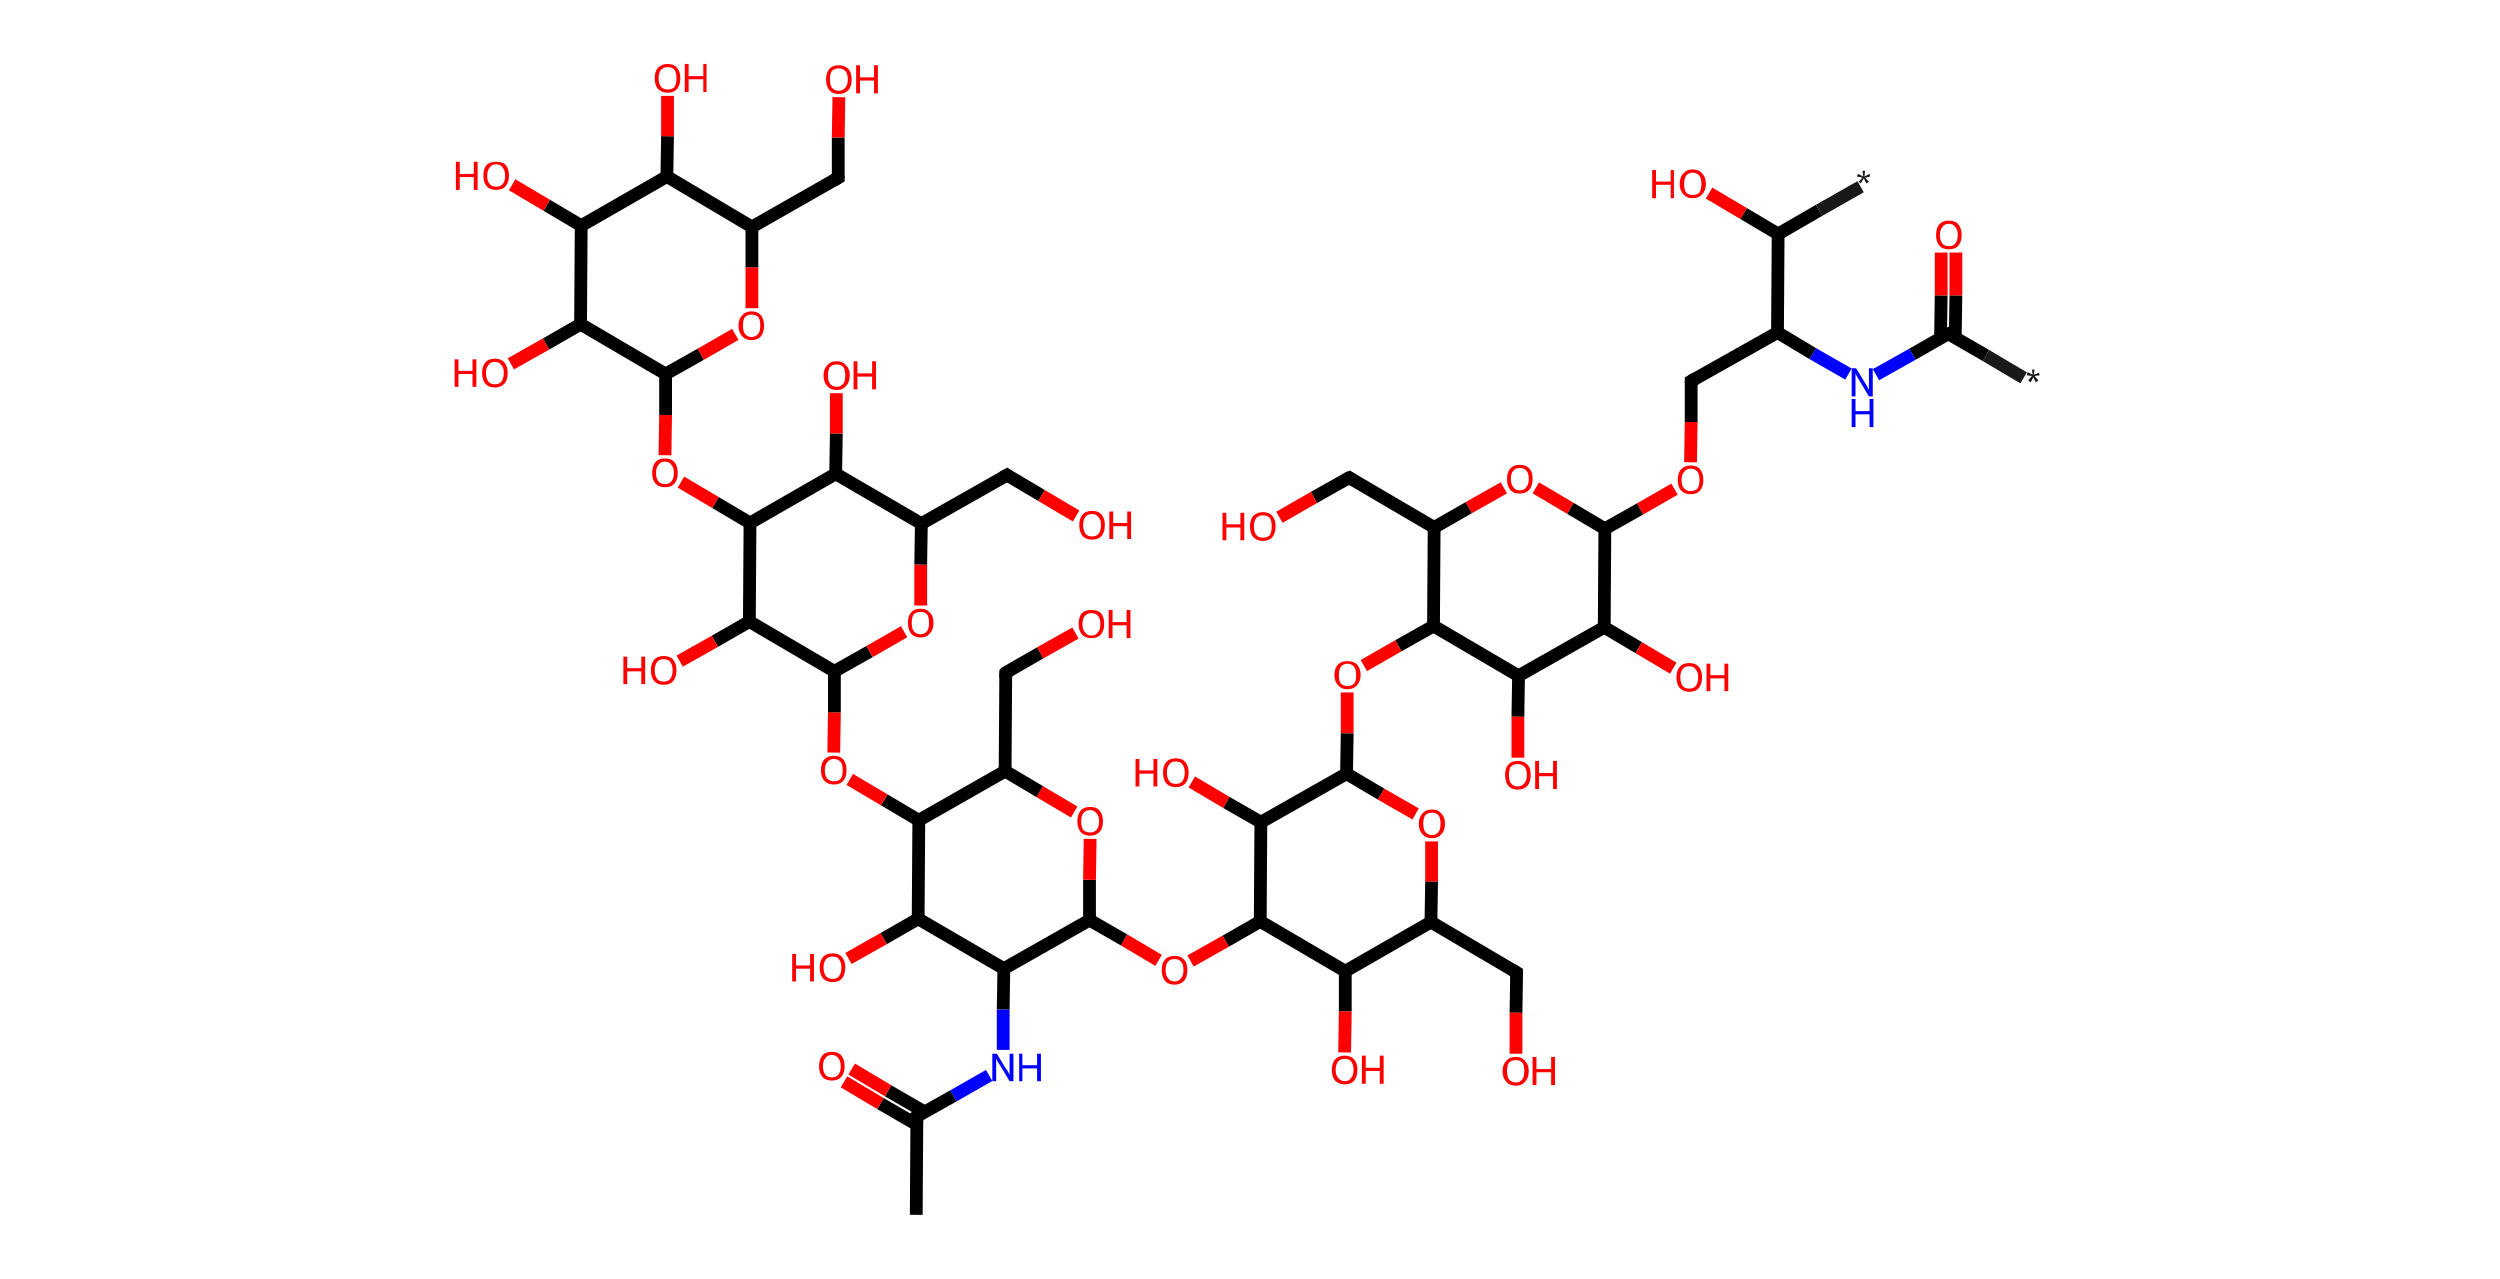 <?xml version='1.0' encoding='ASCII' standalone='yes'?>
<svg xmlns="http://www.w3.org/2000/svg" xmlns:rdkit="http://www.rdkit.org/xml" xmlns:xlink="http://www.w3.org/1999/xlink" version="1.1" baseProfile="full" xml:space="preserve" width="391px" height="200px" viewBox="0 0 391 200">
<!-- END OF HEADER -->
<rect style="opacity:1.0;fill:#FFFFFF;stroke:none" width="391.0" height="200.0" x="0.0" y="0.0"> </rect>
<path class="bond-0 atom-0 atom-1" d="M 316.5,59.1 L 310.6,55.6" style="fill:none;fill-rule:evenodd;stroke:#191919;stroke-width:2.0px;stroke-linecap:butt;stroke-linejoin:miter;stroke-opacity:1"/>
<path class="bond-0 atom-0 atom-1" d="M 310.6,55.6 L 304.7,52.2" style="fill:none;fill-rule:evenodd;stroke:#000000;stroke-width:2.0px;stroke-linecap:butt;stroke-linejoin:miter;stroke-opacity:1"/>
<path class="bond-1 atom-1 atom-2" d="M 305.8,52.9 L 305.9,46.2" style="fill:none;fill-rule:evenodd;stroke:#000000;stroke-width:2.0px;stroke-linecap:butt;stroke-linejoin:miter;stroke-opacity:1"/>
<path class="bond-1 atom-1 atom-2" d="M 305.9,46.2 L 305.9,39.5" style="fill:none;fill-rule:evenodd;stroke:#FF0000;stroke-width:2.0px;stroke-linecap:butt;stroke-linejoin:miter;stroke-opacity:1"/>
<path class="bond-1 atom-1 atom-2" d="M 303.5,52.8 L 303.6,46.2" style="fill:none;fill-rule:evenodd;stroke:#000000;stroke-width:2.0px;stroke-linecap:butt;stroke-linejoin:miter;stroke-opacity:1"/>
<path class="bond-1 atom-1 atom-2" d="M 303.6,46.2 L 303.6,39.5" style="fill:none;fill-rule:evenodd;stroke:#FF0000;stroke-width:2.0px;stroke-linecap:butt;stroke-linejoin:miter;stroke-opacity:1"/>
<path class="bond-2 atom-1 atom-3" d="M 304.7,52.2 L 299.1,55.4" style="fill:none;fill-rule:evenodd;stroke:#000000;stroke-width:2.0px;stroke-linecap:butt;stroke-linejoin:miter;stroke-opacity:1"/>
<path class="bond-2 atom-1 atom-3" d="M 299.1,55.4 L 293.4,58.6" style="fill:none;fill-rule:evenodd;stroke:#0000FF;stroke-width:2.0px;stroke-linecap:butt;stroke-linejoin:miter;stroke-opacity:1"/>
<path class="bond-3 atom-3 atom-4" d="M 289.1,58.5 L 283.5,55.3" style="fill:none;fill-rule:evenodd;stroke:#0000FF;stroke-width:2.0px;stroke-linecap:butt;stroke-linejoin:miter;stroke-opacity:1"/>
<path class="bond-3 atom-3 atom-4" d="M 283.5,55.3 L 278.0,52.0" style="fill:none;fill-rule:evenodd;stroke:#000000;stroke-width:2.0px;stroke-linecap:butt;stroke-linejoin:miter;stroke-opacity:1"/>
<path class="bond-4 atom-4 atom-5" d="M 278.0,52.0 L 264.5,59.6" style="fill:none;fill-rule:evenodd;stroke:#000000;stroke-width:2.0px;stroke-linecap:butt;stroke-linejoin:miter;stroke-opacity:1"/>
<path class="bond-5 atom-5 atom-6" d="M 264.5,59.6 L 264.5,66.0" style="fill:none;fill-rule:evenodd;stroke:#000000;stroke-width:2.0px;stroke-linecap:butt;stroke-linejoin:miter;stroke-opacity:1"/>
<path class="bond-5 atom-5 atom-6" d="M 264.5,66.0 L 264.4,72.3" style="fill:none;fill-rule:evenodd;stroke:#FF0000;stroke-width:2.0px;stroke-linecap:butt;stroke-linejoin:miter;stroke-opacity:1"/>
<path class="bond-6 atom-6 atom-7" d="M 261.9,76.5 L 256.5,79.6" style="fill:none;fill-rule:evenodd;stroke:#FF0000;stroke-width:2.0px;stroke-linecap:butt;stroke-linejoin:miter;stroke-opacity:1"/>
<path class="bond-6 atom-6 atom-7" d="M 256.5,79.6 L 251.0,82.7" style="fill:none;fill-rule:evenodd;stroke:#000000;stroke-width:2.0px;stroke-linecap:butt;stroke-linejoin:miter;stroke-opacity:1"/>
<path class="bond-7 atom-7 atom-8" d="M 251.0,82.7 L 245.6,79.5" style="fill:none;fill-rule:evenodd;stroke:#000000;stroke-width:2.0px;stroke-linecap:butt;stroke-linejoin:miter;stroke-opacity:1"/>
<path class="bond-7 atom-7 atom-8" d="M 245.6,79.5 L 240.2,76.3" style="fill:none;fill-rule:evenodd;stroke:#FF0000;stroke-width:2.0px;stroke-linecap:butt;stroke-linejoin:miter;stroke-opacity:1"/>
<path class="bond-8 atom-8 atom-9" d="M 235.2,76.3 L 229.7,79.4" style="fill:none;fill-rule:evenodd;stroke:#FF0000;stroke-width:2.0px;stroke-linecap:butt;stroke-linejoin:miter;stroke-opacity:1"/>
<path class="bond-8 atom-8 atom-9" d="M 229.7,79.4 L 224.3,82.5" style="fill:none;fill-rule:evenodd;stroke:#000000;stroke-width:2.0px;stroke-linecap:butt;stroke-linejoin:miter;stroke-opacity:1"/>
<path class="bond-9 atom-9 atom-10" d="M 224.3,82.5 L 211.0,74.7" style="fill:none;fill-rule:evenodd;stroke:#000000;stroke-width:2.0px;stroke-linecap:butt;stroke-linejoin:miter;stroke-opacity:1"/>
<path class="bond-10 atom-10 atom-11" d="M 211.0,74.7 L 205.5,77.8" style="fill:none;fill-rule:evenodd;stroke:#000000;stroke-width:2.0px;stroke-linecap:butt;stroke-linejoin:miter;stroke-opacity:1"/>
<path class="bond-10 atom-10 atom-11" d="M 205.5,77.8 L 200.1,80.9" style="fill:none;fill-rule:evenodd;stroke:#FF0000;stroke-width:2.0px;stroke-linecap:butt;stroke-linejoin:miter;stroke-opacity:1"/>
<path class="bond-11 atom-9 atom-12" d="M 224.3,82.5 L 224.2,97.9" style="fill:none;fill-rule:evenodd;stroke:#000000;stroke-width:2.0px;stroke-linecap:butt;stroke-linejoin:miter;stroke-opacity:1"/>
<path class="bond-12 atom-12 atom-13" d="M 224.2,97.9 L 218.7,101.0" style="fill:none;fill-rule:evenodd;stroke:#000000;stroke-width:2.0px;stroke-linecap:butt;stroke-linejoin:miter;stroke-opacity:1"/>
<path class="bond-12 atom-12 atom-13" d="M 218.7,101.0 L 213.3,104.1" style="fill:none;fill-rule:evenodd;stroke:#FF0000;stroke-width:2.0px;stroke-linecap:butt;stroke-linejoin:miter;stroke-opacity:1"/>
<path class="bond-13 atom-13 atom-14" d="M 210.7,108.3 L 210.7,114.7" style="fill:none;fill-rule:evenodd;stroke:#FF0000;stroke-width:2.0px;stroke-linecap:butt;stroke-linejoin:miter;stroke-opacity:1"/>
<path class="bond-13 atom-13 atom-14" d="M 210.7,114.7 L 210.6,121.0" style="fill:none;fill-rule:evenodd;stroke:#000000;stroke-width:2.0px;stroke-linecap:butt;stroke-linejoin:miter;stroke-opacity:1"/>
<path class="bond-14 atom-14 atom-15" d="M 210.6,121.0 L 216.0,124.2" style="fill:none;fill-rule:evenodd;stroke:#000000;stroke-width:2.0px;stroke-linecap:butt;stroke-linejoin:miter;stroke-opacity:1"/>
<path class="bond-14 atom-14 atom-15" d="M 216.0,124.2 L 221.4,127.3" style="fill:none;fill-rule:evenodd;stroke:#FF0000;stroke-width:2.0px;stroke-linecap:butt;stroke-linejoin:miter;stroke-opacity:1"/>
<path class="bond-15 atom-15 atom-16" d="M 223.9,131.6 L 223.9,137.9" style="fill:none;fill-rule:evenodd;stroke:#FF0000;stroke-width:2.0px;stroke-linecap:butt;stroke-linejoin:miter;stroke-opacity:1"/>
<path class="bond-15 atom-15 atom-16" d="M 223.9,137.9 L 223.8,144.2" style="fill:none;fill-rule:evenodd;stroke:#000000;stroke-width:2.0px;stroke-linecap:butt;stroke-linejoin:miter;stroke-opacity:1"/>
<path class="bond-16 atom-16 atom-17" d="M 223.8,144.2 L 237.2,152.1" style="fill:none;fill-rule:evenodd;stroke:#000000;stroke-width:2.0px;stroke-linecap:butt;stroke-linejoin:miter;stroke-opacity:1"/>
<path class="bond-17 atom-17 atom-18" d="M 237.2,152.1 L 237.1,158.4" style="fill:none;fill-rule:evenodd;stroke:#000000;stroke-width:2.0px;stroke-linecap:butt;stroke-linejoin:miter;stroke-opacity:1"/>
<path class="bond-17 atom-17 atom-18" d="M 237.1,158.4 L 237.1,164.8" style="fill:none;fill-rule:evenodd;stroke:#FF0000;stroke-width:2.0px;stroke-linecap:butt;stroke-linejoin:miter;stroke-opacity:1"/>
<path class="bond-18 atom-16 atom-19" d="M 223.8,144.2 L 210.4,151.9" style="fill:none;fill-rule:evenodd;stroke:#000000;stroke-width:2.0px;stroke-linecap:butt;stroke-linejoin:miter;stroke-opacity:1"/>
<path class="bond-19 atom-19 atom-20" d="M 210.4,151.9 L 210.4,158.2" style="fill:none;fill-rule:evenodd;stroke:#000000;stroke-width:2.0px;stroke-linecap:butt;stroke-linejoin:miter;stroke-opacity:1"/>
<path class="bond-19 atom-19 atom-20" d="M 210.4,158.2 L 210.3,164.6" style="fill:none;fill-rule:evenodd;stroke:#FF0000;stroke-width:2.0px;stroke-linecap:butt;stroke-linejoin:miter;stroke-opacity:1"/>
<path class="bond-20 atom-19 atom-21" d="M 210.4,151.9 L 197.1,144.1" style="fill:none;fill-rule:evenodd;stroke:#000000;stroke-width:2.0px;stroke-linecap:butt;stroke-linejoin:miter;stroke-opacity:1"/>
<path class="bond-21 atom-21 atom-22" d="M 197.1,144.1 L 191.7,147.2" style="fill:none;fill-rule:evenodd;stroke:#000000;stroke-width:2.0px;stroke-linecap:butt;stroke-linejoin:miter;stroke-opacity:1"/>
<path class="bond-21 atom-21 atom-22" d="M 191.7,147.2 L 186.2,150.3" style="fill:none;fill-rule:evenodd;stroke:#FF0000;stroke-width:2.0px;stroke-linecap:butt;stroke-linejoin:miter;stroke-opacity:1"/>
<path class="bond-22 atom-22 atom-23" d="M 181.2,150.2 L 175.8,147.0" style="fill:none;fill-rule:evenodd;stroke:#FF0000;stroke-width:2.0px;stroke-linecap:butt;stroke-linejoin:miter;stroke-opacity:1"/>
<path class="bond-22 atom-22 atom-23" d="M 175.8,147.0 L 170.4,143.9" style="fill:none;fill-rule:evenodd;stroke:#000000;stroke-width:2.0px;stroke-linecap:butt;stroke-linejoin:miter;stroke-opacity:1"/>
<path class="bond-23 atom-23 atom-24" d="M 170.4,143.9 L 170.4,137.6" style="fill:none;fill-rule:evenodd;stroke:#000000;stroke-width:2.0px;stroke-linecap:butt;stroke-linejoin:miter;stroke-opacity:1"/>
<path class="bond-23 atom-23 atom-24" d="M 170.4,137.6 L 170.5,131.2" style="fill:none;fill-rule:evenodd;stroke:#FF0000;stroke-width:2.0px;stroke-linecap:butt;stroke-linejoin:miter;stroke-opacity:1"/>
<path class="bond-24 atom-24 atom-25" d="M 168.0,127.0 L 162.6,123.8" style="fill:none;fill-rule:evenodd;stroke:#FF0000;stroke-width:2.0px;stroke-linecap:butt;stroke-linejoin:miter;stroke-opacity:1"/>
<path class="bond-24 atom-24 atom-25" d="M 162.6,123.8 L 157.2,120.6" style="fill:none;fill-rule:evenodd;stroke:#000000;stroke-width:2.0px;stroke-linecap:butt;stroke-linejoin:miter;stroke-opacity:1"/>
<path class="bond-25 atom-25 atom-26" d="M 157.2,120.6 L 157.3,105.2" style="fill:none;fill-rule:evenodd;stroke:#000000;stroke-width:2.0px;stroke-linecap:butt;stroke-linejoin:miter;stroke-opacity:1"/>
<path class="bond-26 atom-26 atom-27" d="M 157.3,105.2 L 162.7,102.1" style="fill:none;fill-rule:evenodd;stroke:#000000;stroke-width:2.0px;stroke-linecap:butt;stroke-linejoin:miter;stroke-opacity:1"/>
<path class="bond-26 atom-26 atom-27" d="M 162.7,102.1 L 168.2,99.0" style="fill:none;fill-rule:evenodd;stroke:#FF0000;stroke-width:2.0px;stroke-linecap:butt;stroke-linejoin:miter;stroke-opacity:1"/>
<path class="bond-27 atom-25 atom-28" d="M 157.2,120.6 L 143.7,128.3" style="fill:none;fill-rule:evenodd;stroke:#000000;stroke-width:2.0px;stroke-linecap:butt;stroke-linejoin:miter;stroke-opacity:1"/>
<path class="bond-28 atom-28 atom-29" d="M 143.7,128.3 L 138.3,125.1" style="fill:none;fill-rule:evenodd;stroke:#000000;stroke-width:2.0px;stroke-linecap:butt;stroke-linejoin:miter;stroke-opacity:1"/>
<path class="bond-28 atom-28 atom-29" d="M 138.3,125.1 L 132.9,121.9" style="fill:none;fill-rule:evenodd;stroke:#FF0000;stroke-width:2.0px;stroke-linecap:butt;stroke-linejoin:miter;stroke-opacity:1"/>
<path class="bond-29 atom-29 atom-30" d="M 130.4,117.7 L 130.5,111.4" style="fill:none;fill-rule:evenodd;stroke:#FF0000;stroke-width:2.0px;stroke-linecap:butt;stroke-linejoin:miter;stroke-opacity:1"/>
<path class="bond-29 atom-29 atom-30" d="M 130.5,111.4 L 130.5,105.0" style="fill:none;fill-rule:evenodd;stroke:#000000;stroke-width:2.0px;stroke-linecap:butt;stroke-linejoin:miter;stroke-opacity:1"/>
<path class="bond-30 atom-30 atom-31" d="M 130.5,105.0 L 136.0,101.9" style="fill:none;fill-rule:evenodd;stroke:#000000;stroke-width:2.0px;stroke-linecap:butt;stroke-linejoin:miter;stroke-opacity:1"/>
<path class="bond-30 atom-30 atom-31" d="M 136.0,101.9 L 141.4,98.8" style="fill:none;fill-rule:evenodd;stroke:#FF0000;stroke-width:2.0px;stroke-linecap:butt;stroke-linejoin:miter;stroke-opacity:1"/>
<path class="bond-31 atom-31 atom-32" d="M 144.0,94.7 L 144.0,88.3" style="fill:none;fill-rule:evenodd;stroke:#FF0000;stroke-width:2.0px;stroke-linecap:butt;stroke-linejoin:miter;stroke-opacity:1"/>
<path class="bond-31 atom-31 atom-32" d="M 144.0,88.3 L 144.1,81.9" style="fill:none;fill-rule:evenodd;stroke:#000000;stroke-width:2.0px;stroke-linecap:butt;stroke-linejoin:miter;stroke-opacity:1"/>
<path class="bond-32 atom-32 atom-33" d="M 144.1,81.9 L 157.5,74.3" style="fill:none;fill-rule:evenodd;stroke:#000000;stroke-width:2.0px;stroke-linecap:butt;stroke-linejoin:miter;stroke-opacity:1"/>
<path class="bond-33 atom-33 atom-34" d="M 157.5,74.3 L 162.9,77.5" style="fill:none;fill-rule:evenodd;stroke:#000000;stroke-width:2.0px;stroke-linecap:butt;stroke-linejoin:miter;stroke-opacity:1"/>
<path class="bond-33 atom-33 atom-34" d="M 162.9,77.5 L 168.3,80.7" style="fill:none;fill-rule:evenodd;stroke:#FF0000;stroke-width:2.0px;stroke-linecap:butt;stroke-linejoin:miter;stroke-opacity:1"/>
<path class="bond-34 atom-32 atom-35" d="M 144.1,81.9 L 130.7,74.1" style="fill:none;fill-rule:evenodd;stroke:#000000;stroke-width:2.0px;stroke-linecap:butt;stroke-linejoin:miter;stroke-opacity:1"/>
<path class="bond-35 atom-35 atom-36" d="M 130.7,74.1 L 130.8,67.8" style="fill:none;fill-rule:evenodd;stroke:#000000;stroke-width:2.0px;stroke-linecap:butt;stroke-linejoin:miter;stroke-opacity:1"/>
<path class="bond-35 atom-35 atom-36" d="M 130.8,67.8 L 130.8,61.5" style="fill:none;fill-rule:evenodd;stroke:#FF0000;stroke-width:2.0px;stroke-linecap:butt;stroke-linejoin:miter;stroke-opacity:1"/>
<path class="bond-36 atom-35 atom-37" d="M 130.7,74.1 L 117.3,81.8" style="fill:none;fill-rule:evenodd;stroke:#000000;stroke-width:2.0px;stroke-linecap:butt;stroke-linejoin:miter;stroke-opacity:1"/>
<path class="bond-37 atom-37 atom-38" d="M 117.3,81.8 L 111.9,78.6" style="fill:none;fill-rule:evenodd;stroke:#000000;stroke-width:2.0px;stroke-linecap:butt;stroke-linejoin:miter;stroke-opacity:1"/>
<path class="bond-37 atom-37 atom-38" d="M 111.9,78.6 L 106.5,75.4" style="fill:none;fill-rule:evenodd;stroke:#FF0000;stroke-width:2.0px;stroke-linecap:butt;stroke-linejoin:miter;stroke-opacity:1"/>
<path class="bond-38 atom-38 atom-39" d="M 104.0,71.2 L 104.1,64.9" style="fill:none;fill-rule:evenodd;stroke:#FF0000;stroke-width:2.0px;stroke-linecap:butt;stroke-linejoin:miter;stroke-opacity:1"/>
<path class="bond-38 atom-38 atom-39" d="M 104.1,64.9 L 104.1,58.5" style="fill:none;fill-rule:evenodd;stroke:#000000;stroke-width:2.0px;stroke-linecap:butt;stroke-linejoin:miter;stroke-opacity:1"/>
<path class="bond-39 atom-39 atom-40" d="M 104.1,58.5 L 109.6,55.4" style="fill:none;fill-rule:evenodd;stroke:#000000;stroke-width:2.0px;stroke-linecap:butt;stroke-linejoin:miter;stroke-opacity:1"/>
<path class="bond-39 atom-39 atom-40" d="M 109.6,55.4 L 115.0,52.3" style="fill:none;fill-rule:evenodd;stroke:#FF0000;stroke-width:2.0px;stroke-linecap:butt;stroke-linejoin:miter;stroke-opacity:1"/>
<path class="bond-40 atom-40 atom-41" d="M 117.6,48.2 L 117.6,41.8" style="fill:none;fill-rule:evenodd;stroke:#FF0000;stroke-width:2.0px;stroke-linecap:butt;stroke-linejoin:miter;stroke-opacity:1"/>
<path class="bond-40 atom-40 atom-41" d="M 117.6,41.8 L 117.6,35.5" style="fill:none;fill-rule:evenodd;stroke:#000000;stroke-width:2.0px;stroke-linecap:butt;stroke-linejoin:miter;stroke-opacity:1"/>
<path class="bond-41 atom-41 atom-42" d="M 117.6,35.5 L 131.1,27.8" style="fill:none;fill-rule:evenodd;stroke:#000000;stroke-width:2.0px;stroke-linecap:butt;stroke-linejoin:miter;stroke-opacity:1"/>
<path class="bond-42 atom-42 atom-43" d="M 131.1,27.8 L 131.1,21.5" style="fill:none;fill-rule:evenodd;stroke:#000000;stroke-width:2.0px;stroke-linecap:butt;stroke-linejoin:miter;stroke-opacity:1"/>
<path class="bond-42 atom-42 atom-43" d="M 131.1,21.5 L 131.2,15.2" style="fill:none;fill-rule:evenodd;stroke:#FF0000;stroke-width:2.0px;stroke-linecap:butt;stroke-linejoin:miter;stroke-opacity:1"/>
<path class="bond-43 atom-41 atom-44" d="M 117.6,35.5 L 104.3,27.6" style="fill:none;fill-rule:evenodd;stroke:#000000;stroke-width:2.0px;stroke-linecap:butt;stroke-linejoin:miter;stroke-opacity:1"/>
<path class="bond-44 atom-44 atom-45" d="M 104.3,27.6 L 104.4,21.3" style="fill:none;fill-rule:evenodd;stroke:#000000;stroke-width:2.0px;stroke-linecap:butt;stroke-linejoin:miter;stroke-opacity:1"/>
<path class="bond-44 atom-44 atom-45" d="M 104.4,21.3 L 104.4,15.0" style="fill:none;fill-rule:evenodd;stroke:#FF0000;stroke-width:2.0px;stroke-linecap:butt;stroke-linejoin:miter;stroke-opacity:1"/>
<path class="bond-45 atom-44 atom-46" d="M 104.3,27.6 L 90.9,35.3" style="fill:none;fill-rule:evenodd;stroke:#000000;stroke-width:2.0px;stroke-linecap:butt;stroke-linejoin:miter;stroke-opacity:1"/>
<path class="bond-46 atom-46 atom-47" d="M 90.9,35.3 L 85.5,32.1" style="fill:none;fill-rule:evenodd;stroke:#000000;stroke-width:2.0px;stroke-linecap:butt;stroke-linejoin:miter;stroke-opacity:1"/>
<path class="bond-46 atom-46 atom-47" d="M 85.5,32.1 L 80.1,28.9" style="fill:none;fill-rule:evenodd;stroke:#FF0000;stroke-width:2.0px;stroke-linecap:butt;stroke-linejoin:miter;stroke-opacity:1"/>
<path class="bond-47 atom-46 atom-48" d="M 90.9,35.3 L 90.8,50.7" style="fill:none;fill-rule:evenodd;stroke:#000000;stroke-width:2.0px;stroke-linecap:butt;stroke-linejoin:miter;stroke-opacity:1"/>
<path class="bond-48 atom-48 atom-49" d="M 90.8,50.7 L 85.4,53.8" style="fill:none;fill-rule:evenodd;stroke:#000000;stroke-width:2.0px;stroke-linecap:butt;stroke-linejoin:miter;stroke-opacity:1"/>
<path class="bond-48 atom-48 atom-49" d="M 85.4,53.8 L 79.9,56.9" style="fill:none;fill-rule:evenodd;stroke:#FF0000;stroke-width:2.0px;stroke-linecap:butt;stroke-linejoin:miter;stroke-opacity:1"/>
<path class="bond-49 atom-37 atom-50" d="M 117.3,81.8 L 117.2,97.2" style="fill:none;fill-rule:evenodd;stroke:#000000;stroke-width:2.0px;stroke-linecap:butt;stroke-linejoin:miter;stroke-opacity:1"/>
<path class="bond-50 atom-50 atom-51" d="M 117.2,97.2 L 111.8,100.3" style="fill:none;fill-rule:evenodd;stroke:#000000;stroke-width:2.0px;stroke-linecap:butt;stroke-linejoin:miter;stroke-opacity:1"/>
<path class="bond-50 atom-50 atom-51" d="M 111.8,100.3 L 106.3,103.4" style="fill:none;fill-rule:evenodd;stroke:#FF0000;stroke-width:2.0px;stroke-linecap:butt;stroke-linejoin:miter;stroke-opacity:1"/>
<path class="bond-51 atom-28 atom-52" d="M 143.7,128.3 L 143.6,143.7" style="fill:none;fill-rule:evenodd;stroke:#000000;stroke-width:2.0px;stroke-linecap:butt;stroke-linejoin:miter;stroke-opacity:1"/>
<path class="bond-52 atom-52 atom-53" d="M 143.6,143.7 L 138.2,146.8" style="fill:none;fill-rule:evenodd;stroke:#000000;stroke-width:2.0px;stroke-linecap:butt;stroke-linejoin:miter;stroke-opacity:1"/>
<path class="bond-52 atom-52 atom-53" d="M 138.2,146.8 L 132.7,149.9" style="fill:none;fill-rule:evenodd;stroke:#FF0000;stroke-width:2.0px;stroke-linecap:butt;stroke-linejoin:miter;stroke-opacity:1"/>
<path class="bond-53 atom-52 atom-54" d="M 143.6,143.7 L 157.0,151.5" style="fill:none;fill-rule:evenodd;stroke:#000000;stroke-width:2.0px;stroke-linecap:butt;stroke-linejoin:miter;stroke-opacity:1"/>
<path class="bond-54 atom-54 atom-55" d="M 157.0,151.5 L 156.9,157.9" style="fill:none;fill-rule:evenodd;stroke:#000000;stroke-width:2.0px;stroke-linecap:butt;stroke-linejoin:miter;stroke-opacity:1"/>
<path class="bond-54 atom-54 atom-55" d="M 156.9,157.9 L 156.9,164.2" style="fill:none;fill-rule:evenodd;stroke:#0000FF;stroke-width:2.0px;stroke-linecap:butt;stroke-linejoin:miter;stroke-opacity:1"/>
<path class="bond-55 atom-55 atom-56" d="M 154.7,168.2 L 149.1,171.4" style="fill:none;fill-rule:evenodd;stroke:#0000FF;stroke-width:2.0px;stroke-linecap:butt;stroke-linejoin:miter;stroke-opacity:1"/>
<path class="bond-55 atom-55 atom-56" d="M 149.1,171.4 L 143.4,174.6" style="fill:none;fill-rule:evenodd;stroke:#000000;stroke-width:2.0px;stroke-linecap:butt;stroke-linejoin:miter;stroke-opacity:1"/>
<path class="bond-56 atom-56 atom-57" d="M 143.4,174.6 L 143.3,190.0" style="fill:none;fill-rule:evenodd;stroke:#000000;stroke-width:2.0px;stroke-linecap:butt;stroke-linejoin:miter;stroke-opacity:1"/>
<path class="bond-57 atom-56 atom-58" d="M 144.6,173.9 L 138.9,170.6" style="fill:none;fill-rule:evenodd;stroke:#000000;stroke-width:2.0px;stroke-linecap:butt;stroke-linejoin:miter;stroke-opacity:1"/>
<path class="bond-57 atom-56 atom-58" d="M 138.9,170.6 L 133.2,167.2" style="fill:none;fill-rule:evenodd;stroke:#FF0000;stroke-width:2.0px;stroke-linecap:butt;stroke-linejoin:miter;stroke-opacity:1"/>
<path class="bond-57 atom-56 atom-58" d="M 143.4,175.9 L 137.7,172.6" style="fill:none;fill-rule:evenodd;stroke:#000000;stroke-width:2.0px;stroke-linecap:butt;stroke-linejoin:miter;stroke-opacity:1"/>
<path class="bond-57 atom-56 atom-58" d="M 137.7,172.6 L 132.0,169.2" style="fill:none;fill-rule:evenodd;stroke:#FF0000;stroke-width:2.0px;stroke-linecap:butt;stroke-linejoin:miter;stroke-opacity:1"/>
<path class="bond-58 atom-21 atom-59" d="M 197.1,144.1 L 197.2,128.6" style="fill:none;fill-rule:evenodd;stroke:#000000;stroke-width:2.0px;stroke-linecap:butt;stroke-linejoin:miter;stroke-opacity:1"/>
<path class="bond-59 atom-59 atom-60" d="M 197.2,128.6 L 191.8,125.5" style="fill:none;fill-rule:evenodd;stroke:#000000;stroke-width:2.0px;stroke-linecap:butt;stroke-linejoin:miter;stroke-opacity:1"/>
<path class="bond-59 atom-59 atom-60" d="M 191.8,125.5 L 186.4,122.3" style="fill:none;fill-rule:evenodd;stroke:#FF0000;stroke-width:2.0px;stroke-linecap:butt;stroke-linejoin:miter;stroke-opacity:1"/>
<path class="bond-60 atom-12 atom-61" d="M 224.2,97.9 L 237.5,105.7" style="fill:none;fill-rule:evenodd;stroke:#000000;stroke-width:2.0px;stroke-linecap:butt;stroke-linejoin:miter;stroke-opacity:1"/>
<path class="bond-61 atom-61 atom-62" d="M 237.5,105.7 L 237.4,112.1" style="fill:none;fill-rule:evenodd;stroke:#000000;stroke-width:2.0px;stroke-linecap:butt;stroke-linejoin:miter;stroke-opacity:1"/>
<path class="bond-61 atom-61 atom-62" d="M 237.4,112.1 L 237.4,118.5" style="fill:none;fill-rule:evenodd;stroke:#FF0000;stroke-width:2.0px;stroke-linecap:butt;stroke-linejoin:miter;stroke-opacity:1"/>
<path class="bond-62 atom-61 atom-63" d="M 237.5,105.7 L 250.9,98.1" style="fill:none;fill-rule:evenodd;stroke:#000000;stroke-width:2.0px;stroke-linecap:butt;stroke-linejoin:miter;stroke-opacity:1"/>
<path class="bond-63 atom-63 atom-64" d="M 250.9,98.1 L 256.3,101.3" style="fill:none;fill-rule:evenodd;stroke:#000000;stroke-width:2.0px;stroke-linecap:butt;stroke-linejoin:miter;stroke-opacity:1"/>
<path class="bond-63 atom-63 atom-64" d="M 256.3,101.3 L 261.7,104.5" style="fill:none;fill-rule:evenodd;stroke:#FF0000;stroke-width:2.0px;stroke-linecap:butt;stroke-linejoin:miter;stroke-opacity:1"/>
<path class="bond-64 atom-4 atom-65" d="M 278.0,52.0 L 278.1,36.6" style="fill:none;fill-rule:evenodd;stroke:#000000;stroke-width:2.0px;stroke-linecap:butt;stroke-linejoin:miter;stroke-opacity:1"/>
<path class="bond-65 atom-65 atom-66" d="M 278.1,36.6 L 284.5,32.9" style="fill:none;fill-rule:evenodd;stroke:#000000;stroke-width:2.0px;stroke-linecap:butt;stroke-linejoin:miter;stroke-opacity:1"/>
<path class="bond-65 atom-65 atom-66" d="M 284.5,32.9 L 291.0,29.2" style="fill:none;fill-rule:evenodd;stroke:#191919;stroke-width:2.0px;stroke-linecap:butt;stroke-linejoin:miter;stroke-opacity:1"/>
<path class="bond-66 atom-65 atom-67" d="M 278.1,36.6 L 272.7,33.4" style="fill:none;fill-rule:evenodd;stroke:#000000;stroke-width:2.0px;stroke-linecap:butt;stroke-linejoin:miter;stroke-opacity:1"/>
<path class="bond-66 atom-65 atom-67" d="M 272.7,33.4 L 267.3,30.2" style="fill:none;fill-rule:evenodd;stroke:#FF0000;stroke-width:2.0px;stroke-linecap:butt;stroke-linejoin:miter;stroke-opacity:1"/>
<path class="bond-67 atom-63 atom-7" d="M 250.9,98.1 L 251.0,82.7" style="fill:none;fill-rule:evenodd;stroke:#000000;stroke-width:2.0px;stroke-linecap:butt;stroke-linejoin:miter;stroke-opacity:1"/>
<path class="bond-68 atom-59 atom-14" d="M 197.2,128.6 L 210.6,121.0" style="fill:none;fill-rule:evenodd;stroke:#000000;stroke-width:2.0px;stroke-linecap:butt;stroke-linejoin:miter;stroke-opacity:1"/>
<path class="bond-69 atom-54 atom-23" d="M 157.0,151.5 L 170.4,143.9" style="fill:none;fill-rule:evenodd;stroke:#000000;stroke-width:2.0px;stroke-linecap:butt;stroke-linejoin:miter;stroke-opacity:1"/>
<path class="bond-70 atom-50 atom-30" d="M 117.2,97.2 L 130.5,105.0" style="fill:none;fill-rule:evenodd;stroke:#000000;stroke-width:2.0px;stroke-linecap:butt;stroke-linejoin:miter;stroke-opacity:1"/>
<path class="bond-71 atom-48 atom-39" d="M 90.8,50.7 L 104.1,58.5" style="fill:none;fill-rule:evenodd;stroke:#000000;stroke-width:2.0px;stroke-linecap:butt;stroke-linejoin:miter;stroke-opacity:1"/>
<path d="M 305.0,52.4 L 304.7,52.2 L 304.4,52.3" style="fill:none;stroke:#000000;stroke-width:2.0px;stroke-linecap:butt;stroke-linejoin:miter;stroke-opacity:1;"/>
<path d="M 265.2,59.2 L 264.5,59.6 L 264.5,59.9" style="fill:none;stroke:#000000;stroke-width:2.0px;stroke-linecap:butt;stroke-linejoin:miter;stroke-opacity:1;"/>
<path d="M 211.6,75.1 L 211.0,74.7 L 210.7,74.8" style="fill:none;stroke:#000000;stroke-width:2.0px;stroke-linecap:butt;stroke-linejoin:miter;stroke-opacity:1;"/>
<path d="M 236.5,151.7 L 237.2,152.1 L 237.2,152.4" style="fill:none;stroke:#000000;stroke-width:2.0px;stroke-linecap:butt;stroke-linejoin:miter;stroke-opacity:1;"/>
<path d="M 157.3,106.0 L 157.3,105.2 L 157.5,105.0" style="fill:none;stroke:#000000;stroke-width:2.0px;stroke-linecap:butt;stroke-linejoin:miter;stroke-opacity:1;"/>
<path d="M 156.8,74.7 L 157.5,74.3 L 157.8,74.5" style="fill:none;stroke:#000000;stroke-width:2.0px;stroke-linecap:butt;stroke-linejoin:miter;stroke-opacity:1;"/>
<path d="M 130.4,28.2 L 131.1,27.8 L 131.1,27.5" style="fill:none;stroke:#000000;stroke-width:2.0px;stroke-linecap:butt;stroke-linejoin:miter;stroke-opacity:1;"/>
<path d="M 143.7,174.4 L 143.4,174.6 L 143.4,175.3" style="fill:none;stroke:#000000;stroke-width:2.0px;stroke-linecap:butt;stroke-linejoin:miter;stroke-opacity:1;"/>
<path class="atom-0" d="M 317.2 59.5 L 317.8 58.8 L 317.0 58.7 L 317.1 58.2 L 317.9 58.6 L 317.8 57.8 L 318.2 57.8 L 318.1 58.6 L 318.9 58.3 L 319.0 58.7 L 318.2 58.8 L 318.8 59.5 L 318.4 59.8 L 318.0 59.0 L 317.6 59.8 L 317.2 59.5 " fill="#191919"/>
<path class="atom-2" d="M 302.8 36.8 Q 302.8 35.7, 303.3 35.1 Q 303.8 34.5, 304.8 34.5 Q 305.8 34.5, 306.3 35.1 Q 306.8 35.7, 306.8 36.8 Q 306.8 37.8, 306.3 38.4 Q 305.8 39.0, 304.8 39.0 Q 303.8 39.0, 303.3 38.4 Q 302.8 37.8, 302.8 36.8 M 304.8 38.5 Q 305.5 38.5, 305.8 38.1 Q 306.2 37.6, 306.2 36.8 Q 306.2 35.9, 305.8 35.5 Q 305.5 35.0, 304.8 35.0 Q 304.1 35.0, 303.8 35.5 Q 303.4 35.9, 303.4 36.8 Q 303.4 37.6, 303.8 38.1 Q 304.1 38.5, 304.8 38.5 " fill="#FF0000"/>
<path class="atom-3" d="M 290.3 57.6 L 291.7 59.9 Q 291.9 60.2, 292.1 60.6 Q 292.3 61.0, 292.3 61.0 L 292.3 57.6 L 292.9 57.6 L 292.9 62.0 L 292.3 62.0 L 290.8 59.5 Q 290.6 59.2, 290.4 58.8 Q 290.2 58.5, 290.2 58.4 L 290.2 62.0 L 289.6 62.0 L 289.6 57.6 L 290.3 57.6 " fill="#0000FF"/>
<path class="atom-3" d="M 289.6 62.4 L 290.2 62.4 L 290.2 64.3 L 292.4 64.3 L 292.4 62.4 L 293.0 62.4 L 293.0 66.8 L 292.4 66.8 L 292.4 64.8 L 290.2 64.8 L 290.2 66.8 L 289.6 66.8 L 289.6 62.4 " fill="#0000FF"/>
<path class="atom-6" d="M 262.4 75.1 Q 262.4 74.0, 262.9 73.4 Q 263.5 72.8, 264.4 72.8 Q 265.4 72.8, 265.9 73.4 Q 266.4 74.0, 266.4 75.1 Q 266.4 76.1, 265.9 76.7 Q 265.4 77.3, 264.4 77.3 Q 263.5 77.3, 262.9 76.7 Q 262.4 76.1, 262.4 75.1 M 264.4 76.8 Q 265.1 76.8, 265.5 76.4 Q 265.8 75.9, 265.8 75.1 Q 265.8 74.2, 265.5 73.8 Q 265.1 73.3, 264.4 73.3 Q 263.8 73.3, 263.4 73.8 Q 263.0 74.2, 263.0 75.1 Q 263.0 76.0, 263.4 76.4 Q 263.8 76.8, 264.4 76.8 " fill="#FF0000"/>
<path class="atom-8" d="M 235.7 74.9 Q 235.7 73.8, 236.2 73.3 Q 236.7 72.7, 237.7 72.7 Q 238.7 72.7, 239.2 73.3 Q 239.7 73.8, 239.7 74.9 Q 239.7 75.9, 239.2 76.6 Q 238.6 77.2, 237.7 77.2 Q 236.7 77.2, 236.2 76.6 Q 235.7 76.0, 235.7 74.9 M 237.7 76.7 Q 238.4 76.7, 238.7 76.2 Q 239.1 75.8, 239.1 74.9 Q 239.1 74.0, 238.7 73.6 Q 238.4 73.2, 237.7 73.2 Q 237.0 73.2, 236.7 73.6 Q 236.3 74.0, 236.3 74.9 Q 236.3 75.8, 236.7 76.2 Q 237.0 76.7, 237.7 76.7 " fill="#FF0000"/>
<path class="atom-11" d="M 191.2 80.2 L 191.8 80.2 L 191.8 82.0 L 194.0 82.0 L 194.0 80.2 L 194.6 80.2 L 194.6 84.5 L 194.0 84.5 L 194.0 82.5 L 191.8 82.5 L 191.8 84.5 L 191.2 84.5 L 191.2 80.2 " fill="#FF0000"/>
<path class="atom-11" d="M 195.5 82.3 Q 195.5 81.3, 196.0 80.7 Q 196.6 80.1, 197.5 80.1 Q 198.5 80.1, 199.0 80.7 Q 199.5 81.3, 199.5 82.3 Q 199.5 83.4, 199.0 84.0 Q 198.5 84.6, 197.5 84.6 Q 196.6 84.6, 196.0 84.0 Q 195.5 83.4, 195.5 82.3 M 197.5 84.1 Q 198.2 84.1, 198.6 83.7 Q 198.9 83.2, 198.9 82.3 Q 198.9 81.5, 198.6 81.0 Q 198.2 80.6, 197.5 80.6 Q 196.9 80.6, 196.5 81.0 Q 196.1 81.5, 196.1 82.3 Q 196.1 83.2, 196.5 83.7 Q 196.9 84.1, 197.5 84.1 " fill="#FF0000"/>
<path class="atom-13" d="M 208.7 105.6 Q 208.7 104.5, 209.3 103.9 Q 209.8 103.4, 210.7 103.4 Q 211.7 103.4, 212.2 103.9 Q 212.8 104.5, 212.8 105.6 Q 212.8 106.6, 212.2 107.2 Q 211.7 107.8, 210.7 107.8 Q 209.8 107.8, 209.3 107.2 Q 208.7 106.6, 208.7 105.6 M 210.7 107.3 Q 211.4 107.3, 211.8 106.9 Q 212.1 106.5, 212.1 105.6 Q 212.1 104.7, 211.8 104.3 Q 211.4 103.8, 210.7 103.8 Q 210.1 103.8, 209.7 104.3 Q 209.4 104.7, 209.4 105.6 Q 209.4 106.5, 209.7 106.9 Q 210.1 107.3, 210.7 107.3 " fill="#FF0000"/>
<path class="atom-15" d="M 221.9 128.8 Q 221.9 127.8, 222.5 127.2 Q 223.0 126.6, 224.0 126.6 Q 224.9 126.6, 225.4 127.2 Q 226.0 127.8, 226.0 128.8 Q 226.0 129.9, 225.4 130.5 Q 224.9 131.1, 224.0 131.1 Q 223.0 131.1, 222.5 130.5 Q 221.9 129.9, 221.9 128.8 M 224.0 130.6 Q 224.6 130.6, 225.0 130.1 Q 225.3 129.7, 225.3 128.8 Q 225.3 128.0, 225.0 127.5 Q 224.6 127.1, 224.0 127.1 Q 223.3 127.1, 222.9 127.5 Q 222.6 128.0, 222.6 128.8 Q 222.6 129.7, 222.9 130.1 Q 223.3 130.6, 224.0 130.6 " fill="#FF0000"/>
<path class="atom-18" d="M 235.0 167.5 Q 235.0 166.5, 235.6 165.9 Q 236.1 165.3, 237.1 165.3 Q 238.0 165.3, 238.5 165.9 Q 239.1 166.5, 239.1 167.5 Q 239.1 168.6, 238.5 169.2 Q 238.0 169.8, 237.1 169.8 Q 236.1 169.8, 235.6 169.2 Q 235.0 168.6, 235.0 167.5 M 237.1 169.3 Q 237.7 169.3, 238.1 168.8 Q 238.4 168.4, 238.4 167.5 Q 238.4 166.6, 238.1 166.2 Q 237.7 165.8, 237.1 165.8 Q 236.4 165.8, 236.0 166.2 Q 235.7 166.6, 235.7 167.5 Q 235.7 168.4, 236.0 168.8 Q 236.4 169.3, 237.1 169.3 " fill="#FF0000"/>
<path class="atom-18" d="M 239.7 165.3 L 240.3 165.3 L 240.3 167.2 L 242.6 167.2 L 242.6 165.3 L 243.2 165.3 L 243.2 169.7 L 242.6 169.7 L 242.6 167.7 L 240.3 167.7 L 240.3 169.7 L 239.7 169.7 L 239.7 165.3 " fill="#FF0000"/>
<path class="atom-20" d="M 208.3 167.3 Q 208.3 166.3, 208.8 165.7 Q 209.4 165.1, 210.3 165.1 Q 211.3 165.1, 211.8 165.7 Q 212.3 166.3, 212.3 167.3 Q 212.3 168.4, 211.8 169.0 Q 211.3 169.6, 210.3 169.6 Q 209.4 169.6, 208.8 169.0 Q 208.3 168.4, 208.3 167.3 M 210.3 169.1 Q 211.0 169.1, 211.3 168.6 Q 211.7 168.2, 211.7 167.3 Q 211.7 166.5, 211.3 166.0 Q 211.0 165.6, 210.3 165.6 Q 209.7 165.6, 209.3 166.0 Q 208.9 166.5, 208.9 167.3 Q 208.9 168.2, 209.3 168.6 Q 209.7 169.1, 210.3 169.1 " fill="#FF0000"/>
<path class="atom-20" d="M 213.0 165.1 L 213.6 165.1 L 213.6 167.0 L 215.8 167.0 L 215.8 165.1 L 216.4 165.1 L 216.4 169.5 L 215.8 169.5 L 215.8 167.5 L 213.6 167.5 L 213.6 169.5 L 213.0 169.5 L 213.0 165.1 " fill="#FF0000"/>
<path class="atom-22" d="M 181.7 151.7 Q 181.7 150.6, 182.2 150.1 Q 182.7 149.5, 183.7 149.5 Q 184.7 149.5, 185.2 150.1 Q 185.7 150.6, 185.7 151.7 Q 185.7 152.8, 185.2 153.4 Q 184.6 154.0, 183.7 154.0 Q 182.7 154.0, 182.2 153.4 Q 181.7 152.8, 181.7 151.7 M 183.7 153.5 Q 184.4 153.5, 184.7 153.0 Q 185.1 152.6, 185.1 151.7 Q 185.1 150.8, 184.7 150.4 Q 184.4 150.0, 183.7 150.0 Q 183.0 150.0, 182.7 150.4 Q 182.3 150.8, 182.3 151.7 Q 182.3 152.6, 182.7 153.0 Q 183.0 153.5, 183.7 153.5 " fill="#FF0000"/>
<path class="atom-24" d="M 168.5 128.5 Q 168.5 127.4, 169.0 126.8 Q 169.5 126.2, 170.5 126.2 Q 171.5 126.2, 172.0 126.8 Q 172.5 127.4, 172.5 128.5 Q 172.5 129.5, 172.0 130.1 Q 171.4 130.7, 170.5 130.7 Q 169.5 130.7, 169.0 130.1 Q 168.5 129.5, 168.5 128.5 M 170.5 130.2 Q 171.1 130.2, 171.5 129.8 Q 171.9 129.3, 171.9 128.5 Q 171.9 127.6, 171.5 127.2 Q 171.1 126.7, 170.5 126.7 Q 169.8 126.7, 169.4 127.2 Q 169.1 127.6, 169.1 128.5 Q 169.1 129.3, 169.4 129.8 Q 169.8 130.2, 170.5 130.2 " fill="#FF0000"/>
<path class="atom-27" d="M 168.7 97.6 Q 168.7 96.5, 169.2 95.9 Q 169.7 95.4, 170.7 95.4 Q 171.7 95.4, 172.2 95.9 Q 172.7 96.5, 172.7 97.6 Q 172.7 98.6, 172.2 99.2 Q 171.7 99.8, 170.7 99.8 Q 169.7 99.8, 169.2 99.2 Q 168.7 98.6, 168.7 97.6 M 170.7 99.4 Q 171.4 99.4, 171.7 98.9 Q 172.1 98.5, 172.1 97.6 Q 172.1 96.7, 171.7 96.3 Q 171.4 95.9, 170.7 95.9 Q 170.0 95.9, 169.7 96.3 Q 169.3 96.7, 169.3 97.6 Q 169.3 98.5, 169.7 98.9 Q 170.0 99.4, 170.7 99.4 " fill="#FF0000"/>
<path class="atom-27" d="M 173.4 95.4 L 174.0 95.4 L 174.0 97.3 L 176.2 97.3 L 176.2 95.4 L 176.8 95.4 L 176.8 99.8 L 176.2 99.8 L 176.2 97.8 L 174.0 97.8 L 174.0 99.8 L 173.4 99.8 L 173.4 95.4 " fill="#FF0000"/>
<path class="atom-29" d="M 128.4 120.5 Q 128.4 119.4, 128.9 118.8 Q 129.5 118.2, 130.4 118.2 Q 131.4 118.2, 131.9 118.8 Q 132.4 119.4, 132.4 120.5 Q 132.4 121.5, 131.9 122.1 Q 131.4 122.7, 130.4 122.7 Q 129.5 122.7, 128.9 122.1 Q 128.4 121.5, 128.4 120.5 M 130.4 122.2 Q 131.1 122.2, 131.5 121.8 Q 131.8 121.3, 131.8 120.5 Q 131.8 119.6, 131.5 119.2 Q 131.1 118.7, 130.4 118.7 Q 129.8 118.7, 129.4 119.2 Q 129.0 119.6, 129.0 120.5 Q 129.0 121.3, 129.4 121.8 Q 129.8 122.2, 130.4 122.2 " fill="#FF0000"/>
<path class="atom-31" d="M 142.0 97.4 Q 142.0 96.3, 142.5 95.8 Q 143.0 95.2, 144.0 95.2 Q 144.9 95.2, 145.4 95.8 Q 146.0 96.3, 146.0 97.4 Q 146.0 98.5, 145.4 99.1 Q 144.9 99.7, 144.0 99.7 Q 143.0 99.7, 142.5 99.1 Q 142.0 98.5, 142.0 97.4 M 144.0 99.2 Q 144.6 99.2, 145.0 98.7 Q 145.3 98.3, 145.3 97.4 Q 145.3 96.5, 145.0 96.1 Q 144.6 95.7, 144.0 95.7 Q 143.3 95.7, 142.9 96.1 Q 142.6 96.5, 142.6 97.4 Q 142.6 98.3, 142.9 98.7 Q 143.3 99.2, 144.0 99.2 " fill="#FF0000"/>
<path class="atom-34" d="M 168.8 82.1 Q 168.8 81.1, 169.3 80.5 Q 169.8 79.9, 170.8 79.9 Q 171.8 79.9, 172.3 80.5 Q 172.8 81.1, 172.8 82.1 Q 172.8 83.2, 172.3 83.8 Q 171.8 84.4, 170.8 84.4 Q 169.8 84.4, 169.3 83.8 Q 168.8 83.2, 168.8 82.1 M 170.8 83.9 Q 171.5 83.9, 171.8 83.5 Q 172.2 83.0, 172.2 82.1 Q 172.2 81.3, 171.8 80.9 Q 171.5 80.4, 170.8 80.4 Q 170.1 80.4, 169.8 80.8 Q 169.4 81.3, 169.4 82.1 Q 169.4 83.0, 169.8 83.5 Q 170.1 83.9, 170.8 83.9 " fill="#FF0000"/>
<path class="atom-34" d="M 173.5 80.0 L 174.1 80.0 L 174.1 81.8 L 176.3 81.8 L 176.3 80.0 L 176.9 80.0 L 176.9 84.3 L 176.3 84.3 L 176.3 82.3 L 174.1 82.3 L 174.1 84.3 L 173.5 84.3 L 173.5 80.0 " fill="#FF0000"/>
<path class="atom-36" d="M 128.8 58.7 Q 128.8 57.7, 129.4 57.1 Q 129.9 56.5, 130.9 56.5 Q 131.8 56.5, 132.3 57.1 Q 132.9 57.7, 132.9 58.7 Q 132.9 59.8, 132.3 60.4 Q 131.8 61.0, 130.9 61.0 Q 129.9 61.0, 129.4 60.4 Q 128.8 59.8, 128.8 58.7 M 130.9 60.5 Q 131.5 60.5, 131.9 60.0 Q 132.2 59.6, 132.2 58.7 Q 132.2 57.9, 131.9 57.4 Q 131.5 57.0, 130.9 57.0 Q 130.2 57.0, 129.8 57.4 Q 129.5 57.9, 129.5 58.7 Q 129.5 59.6, 129.8 60.0 Q 130.2 60.5, 130.9 60.5 " fill="#FF0000"/>
<path class="atom-36" d="M 133.5 56.5 L 134.1 56.5 L 134.1 58.4 L 136.4 58.4 L 136.4 56.5 L 137.0 56.5 L 137.0 60.9 L 136.4 60.9 L 136.4 58.9 L 134.1 58.9 L 134.1 60.9 L 133.5 60.9 L 133.5 56.5 " fill="#FF0000"/>
<path class="atom-38" d="M 102.0 74.0 Q 102.0 72.9, 102.5 72.3 Q 103.0 71.7, 104.0 71.7 Q 105.0 71.7, 105.5 72.3 Q 106.0 72.9, 106.0 74.0 Q 106.0 75.0, 105.5 75.6 Q 105.0 76.2, 104.0 76.2 Q 103.0 76.2, 102.5 75.6 Q 102.0 75.0, 102.0 74.0 M 104.0 75.7 Q 104.7 75.7, 105.0 75.3 Q 105.4 74.8, 105.4 74.0 Q 105.4 73.1, 105.0 72.7 Q 104.7 72.2, 104.0 72.2 Q 103.3 72.2, 103.0 72.7 Q 102.6 73.1, 102.6 74.0 Q 102.6 74.8, 103.0 75.3 Q 103.3 75.7, 104.0 75.7 " fill="#FF0000"/>
<path class="atom-40" d="M 115.5 50.9 Q 115.5 49.9, 116.1 49.3 Q 116.6 48.7, 117.5 48.7 Q 118.5 48.7, 119.0 49.3 Q 119.5 49.9, 119.5 50.9 Q 119.5 52.0, 119.0 52.6 Q 118.5 53.2, 117.5 53.2 Q 116.6 53.2, 116.1 52.6 Q 115.5 52.0, 115.5 50.9 M 117.5 52.7 Q 118.2 52.7, 118.6 52.2 Q 118.9 51.8, 118.9 50.9 Q 118.9 50.0, 118.6 49.6 Q 118.2 49.2, 117.5 49.2 Q 116.9 49.2, 116.5 49.6 Q 116.2 50.0, 116.2 50.9 Q 116.2 51.8, 116.5 52.2 Q 116.9 52.7, 117.5 52.7 " fill="#FF0000"/>
<path class="atom-43" d="M 129.2 12.4 Q 129.2 11.4, 129.7 10.8 Q 130.2 10.2, 131.2 10.2 Q 132.1 10.2, 132.7 10.8 Q 133.2 11.4, 133.2 12.4 Q 133.2 13.5, 132.7 14.1 Q 132.1 14.7, 131.2 14.7 Q 130.2 14.7, 129.7 14.1 Q 129.2 13.5, 129.2 12.4 M 131.2 14.2 Q 131.8 14.2, 132.2 13.7 Q 132.6 13.3, 132.6 12.4 Q 132.6 11.5, 132.2 11.1 Q 131.8 10.7, 131.2 10.7 Q 130.5 10.7, 130.1 11.1 Q 129.8 11.5, 129.8 12.4 Q 129.8 13.3, 130.1 13.7 Q 130.5 14.2, 131.2 14.2 " fill="#FF0000"/>
<path class="atom-43" d="M 133.9 10.2 L 134.5 10.2 L 134.5 12.1 L 136.7 12.1 L 136.7 10.2 L 137.3 10.2 L 137.3 14.6 L 136.7 14.6 L 136.7 12.6 L 134.5 12.6 L 134.5 14.6 L 133.9 14.6 L 133.9 10.2 " fill="#FF0000"/>
<path class="atom-45" d="M 102.4 12.2 Q 102.4 11.2, 102.9 10.6 Q 103.5 10.0, 104.4 10.0 Q 105.4 10.0, 105.9 10.6 Q 106.4 11.2, 106.4 12.2 Q 106.4 13.3, 105.9 13.9 Q 105.4 14.5, 104.4 14.5 Q 103.5 14.5, 102.9 13.9 Q 102.4 13.3, 102.4 12.2 M 104.4 14.0 Q 105.1 14.0, 105.5 13.6 Q 105.8 13.1, 105.8 12.2 Q 105.8 11.4, 105.5 10.9 Q 105.1 10.5, 104.4 10.5 Q 103.8 10.5, 103.4 10.9 Q 103.0 11.4, 103.0 12.2 Q 103.0 13.1, 103.4 13.6 Q 103.8 14.0, 104.4 14.0 " fill="#FF0000"/>
<path class="atom-45" d="M 107.1 10.0 L 107.7 10.0 L 107.7 11.9 L 110.0 11.9 L 110.0 10.0 L 110.5 10.0 L 110.5 14.4 L 110.0 14.4 L 110.0 12.4 L 107.7 12.4 L 107.7 14.4 L 107.1 14.4 L 107.1 10.0 " fill="#FF0000"/>
<path class="atom-47" d="M 71.3 25.3 L 71.9 25.3 L 71.9 27.2 L 74.1 27.2 L 74.1 25.3 L 74.7 25.3 L 74.7 29.7 L 74.1 29.7 L 74.1 27.7 L 71.9 27.7 L 71.9 29.7 L 71.3 29.7 L 71.3 25.3 " fill="#FF0000"/>
<path class="atom-47" d="M 75.6 27.5 Q 75.6 26.4, 76.1 25.8 Q 76.6 25.3, 77.6 25.3 Q 78.6 25.3, 79.1 25.8 Q 79.6 26.4, 79.6 27.5 Q 79.6 28.5, 79.1 29.1 Q 78.6 29.7, 77.6 29.7 Q 76.6 29.7, 76.1 29.1 Q 75.6 28.5, 75.6 27.5 M 77.6 29.2 Q 78.3 29.2, 78.6 28.8 Q 79.0 28.4, 79.0 27.5 Q 79.0 26.6, 78.6 26.2 Q 78.3 25.7, 77.6 25.7 Q 76.9 25.7, 76.6 26.2 Q 76.2 26.6, 76.2 27.5 Q 76.2 28.4, 76.6 28.8 Q 76.9 29.2, 77.6 29.2 " fill="#FF0000"/>
<path class="atom-49" d="M 71.1 56.2 L 71.7 56.2 L 71.7 58.0 L 73.9 58.0 L 73.9 56.2 L 74.5 56.2 L 74.5 60.5 L 73.9 60.5 L 73.9 58.5 L 71.7 58.5 L 71.7 60.5 L 71.1 60.5 L 71.1 56.2 " fill="#FF0000"/>
<path class="atom-49" d="M 75.4 58.3 Q 75.4 57.3, 75.9 56.7 Q 76.4 56.1, 77.4 56.1 Q 78.4 56.1, 78.9 56.7 Q 79.4 57.3, 79.4 58.3 Q 79.4 59.4, 78.9 60.0 Q 78.3 60.6, 77.4 60.6 Q 76.4 60.6, 75.9 60.0 Q 75.4 59.4, 75.4 58.3 M 77.4 60.1 Q 78.1 60.1, 78.4 59.7 Q 78.8 59.2, 78.8 58.3 Q 78.8 57.5, 78.4 57.1 Q 78.1 56.6, 77.4 56.6 Q 76.7 56.6, 76.4 57.1 Q 76.0 57.5, 76.0 58.3 Q 76.0 59.2, 76.4 59.7 Q 76.7 60.1, 77.4 60.1 " fill="#FF0000"/>
<path class="atom-51" d="M 97.5 102.7 L 98.1 102.7 L 98.1 104.5 L 100.3 104.5 L 100.3 102.7 L 100.9 102.7 L 100.9 107.0 L 100.3 107.0 L 100.3 105.0 L 98.1 105.0 L 98.1 107.0 L 97.5 107.0 L 97.5 102.7 " fill="#FF0000"/>
<path class="atom-51" d="M 101.8 104.8 Q 101.8 103.8, 102.3 103.2 Q 102.8 102.6, 103.8 102.6 Q 104.8 102.6, 105.3 103.2 Q 105.8 103.8, 105.8 104.8 Q 105.8 105.9, 105.3 106.5 Q 104.8 107.1, 103.8 107.1 Q 102.8 107.1, 102.3 106.5 Q 101.8 105.9, 101.8 104.8 M 103.8 106.6 Q 104.5 106.6, 104.8 106.2 Q 105.2 105.7, 105.2 104.8 Q 105.2 104.0, 104.8 103.5 Q 104.5 103.1, 103.8 103.1 Q 103.1 103.1, 102.8 103.5 Q 102.4 104.0, 102.4 104.8 Q 102.4 105.7, 102.8 106.2 Q 103.1 106.6, 103.8 106.6 " fill="#FF0000"/>
<path class="atom-53" d="M 123.9 149.2 L 124.5 149.2 L 124.5 151.0 L 126.7 151.0 L 126.7 149.2 L 127.3 149.2 L 127.3 153.5 L 126.7 153.5 L 126.7 151.5 L 124.5 151.5 L 124.5 153.5 L 123.9 153.5 L 123.9 149.2 " fill="#FF0000"/>
<path class="atom-53" d="M 128.2 151.3 Q 128.2 150.3, 128.7 149.7 Q 129.2 149.1, 130.2 149.1 Q 131.2 149.1, 131.7 149.7 Q 132.2 150.3, 132.2 151.3 Q 132.2 152.4, 131.7 153.0 Q 131.2 153.6, 130.2 153.6 Q 129.3 153.6, 128.7 153.0 Q 128.2 152.4, 128.2 151.3 M 130.2 153.1 Q 130.9 153.1, 131.2 152.7 Q 131.6 152.2, 131.6 151.3 Q 131.6 150.5, 131.2 150.0 Q 130.9 149.6, 130.2 149.6 Q 129.6 149.6, 129.2 150.0 Q 128.8 150.5, 128.8 151.3 Q 128.8 152.2, 129.2 152.7 Q 129.6 153.1, 130.2 153.1 " fill="#FF0000"/>
<path class="atom-55" d="M 155.9 164.8 L 157.3 167.1 Q 157.5 167.3, 157.7 167.7 Q 157.9 168.1, 157.9 168.1 L 157.9 164.8 L 158.5 164.8 L 158.5 169.1 L 157.9 169.1 L 156.4 166.6 Q 156.2 166.3, 156.0 166.0 Q 155.8 165.6, 155.8 165.5 L 155.8 169.1 L 155.2 169.1 L 155.2 164.8 L 155.9 164.8 " fill="#0000FF"/>
<path class="atom-55" d="M 159.4 164.8 L 159.9 164.8 L 159.9 166.6 L 162.2 166.6 L 162.2 164.8 L 162.8 164.8 L 162.8 169.1 L 162.2 169.1 L 162.2 167.1 L 159.9 167.1 L 159.9 169.1 L 159.4 169.1 L 159.4 164.8 " fill="#0000FF"/>
<path class="atom-58" d="M 128.1 166.8 Q 128.1 165.7, 128.6 165.1 Q 129.1 164.5, 130.1 164.5 Q 131.1 164.5, 131.6 165.1 Q 132.1 165.7, 132.1 166.8 Q 132.1 167.8, 131.6 168.4 Q 131.1 169.0, 130.1 169.0 Q 129.1 169.0, 128.6 168.4 Q 128.1 167.8, 128.1 166.8 M 130.1 168.5 Q 130.8 168.5, 131.1 168.1 Q 131.5 167.6, 131.5 166.8 Q 131.5 165.9, 131.1 165.5 Q 130.8 165.0, 130.1 165.0 Q 129.4 165.0, 129.1 165.5 Q 128.7 165.9, 128.7 166.8 Q 128.7 167.6, 129.1 168.1 Q 129.4 168.5, 130.1 168.5 " fill="#FF0000"/>
<path class="atom-60" d="M 177.6 118.7 L 178.2 118.7 L 178.2 120.5 L 180.4 120.5 L 180.4 118.7 L 181.0 118.7 L 181.0 123.0 L 180.4 123.0 L 180.4 121.0 L 178.2 121.0 L 178.2 123.0 L 177.6 123.0 L 177.6 118.7 " fill="#FF0000"/>
<path class="atom-60" d="M 181.9 120.8 Q 181.9 119.8, 182.4 119.2 Q 182.9 118.6, 183.9 118.6 Q 184.9 118.6, 185.4 119.2 Q 185.9 119.8, 185.9 120.8 Q 185.9 121.9, 185.4 122.5 Q 184.9 123.1, 183.9 123.1 Q 182.9 123.1, 182.4 122.5 Q 181.9 121.9, 181.9 120.8 M 183.9 122.6 Q 184.6 122.6, 184.9 122.2 Q 185.3 121.7, 185.3 120.8 Q 185.3 120.0, 184.9 119.5 Q 184.6 119.1, 183.9 119.1 Q 183.2 119.1, 182.9 119.5 Q 182.5 120.0, 182.5 120.8 Q 182.5 121.7, 182.9 122.2 Q 183.2 122.6, 183.9 122.6 " fill="#FF0000"/>
<path class="atom-62" d="M 235.4 121.2 Q 235.4 120.1, 235.9 119.6 Q 236.4 119.0, 237.4 119.0 Q 238.3 119.0, 238.9 119.6 Q 239.4 120.1, 239.4 121.2 Q 239.4 122.3, 238.9 122.9 Q 238.3 123.5, 237.4 123.5 Q 236.4 123.5, 235.9 122.9 Q 235.4 122.3, 235.4 121.2 M 237.4 123.0 Q 238.0 123.0, 238.4 122.5 Q 238.8 122.1, 238.8 121.2 Q 238.8 120.3, 238.4 119.9 Q 238.0 119.5, 237.4 119.5 Q 236.7 119.5, 236.3 119.9 Q 236.0 120.3, 236.0 121.2 Q 236.0 122.1, 236.3 122.5 Q 236.7 123.0, 237.4 123.0 " fill="#FF0000"/>
<path class="atom-62" d="M 240.1 119.0 L 240.7 119.0 L 240.7 120.9 L 242.9 120.9 L 242.9 119.0 L 243.5 119.0 L 243.5 123.4 L 242.9 123.4 L 242.9 121.4 L 240.7 121.4 L 240.7 123.4 L 240.1 123.4 L 240.1 119.0 " fill="#FF0000"/>
<path class="atom-64" d="M 262.2 105.9 Q 262.2 104.9, 262.7 104.3 Q 263.2 103.7, 264.2 103.7 Q 265.2 103.7, 265.7 104.3 Q 266.2 104.9, 266.2 105.9 Q 266.2 107.0, 265.7 107.6 Q 265.2 108.2, 264.2 108.2 Q 263.3 108.2, 262.7 107.6 Q 262.2 107.0, 262.2 105.9 M 264.2 107.7 Q 264.9 107.7, 265.2 107.3 Q 265.6 106.8, 265.6 105.9 Q 265.6 105.1, 265.2 104.7 Q 264.9 104.2, 264.2 104.2 Q 263.5 104.2, 263.2 104.6 Q 262.8 105.1, 262.8 105.9 Q 262.8 106.8, 263.2 107.3 Q 263.5 107.7, 264.2 107.7 " fill="#FF0000"/>
<path class="atom-64" d="M 266.9 103.8 L 267.5 103.8 L 267.5 105.6 L 269.7 105.6 L 269.7 103.8 L 270.3 103.8 L 270.3 108.1 L 269.7 108.1 L 269.7 106.1 L 267.5 106.1 L 267.5 108.1 L 266.9 108.1 L 266.9 103.8 " fill="#FF0000"/>
<path class="atom-66" d="M 290.7 28.4 L 291.3 27.8 L 290.4 27.6 L 290.6 27.2 L 291.4 27.6 L 291.3 26.7 L 291.7 26.7 L 291.6 27.6 L 292.4 27.2 L 292.5 27.6 L 291.7 27.8 L 292.3 28.4 L 291.9 28.7 L 291.5 27.9 L 291.0 28.7 L 290.7 28.4 " fill="#191919"/>
<path class="atom-67" d="M 258.4 26.6 L 259.0 26.6 L 259.0 28.4 L 261.3 28.4 L 261.3 26.6 L 261.8 26.6 L 261.8 31.0 L 261.3 31.0 L 261.3 28.9 L 259.0 28.9 L 259.0 31.0 L 258.4 31.0 L 258.4 26.6 " fill="#FF0000"/>
<path class="atom-67" d="M 262.7 28.8 Q 262.7 27.7, 263.3 27.1 Q 263.8 26.5, 264.7 26.5 Q 265.7 26.5, 266.2 27.1 Q 266.8 27.7, 266.8 28.8 Q 266.8 29.8, 266.2 30.4 Q 265.7 31.0, 264.7 31.0 Q 263.8 31.0, 263.3 30.4 Q 262.7 29.8, 262.7 28.8 M 264.7 30.5 Q 265.4 30.5, 265.8 30.1 Q 266.1 29.6, 266.1 28.8 Q 266.1 27.9, 265.8 27.5 Q 265.4 27.0, 264.7 27.0 Q 264.1 27.0, 263.7 27.5 Q 263.4 27.9, 263.4 28.8 Q 263.4 29.6, 263.7 30.1 Q 264.1 30.5, 264.7 30.5 " fill="#FF0000"/>
</svg>
